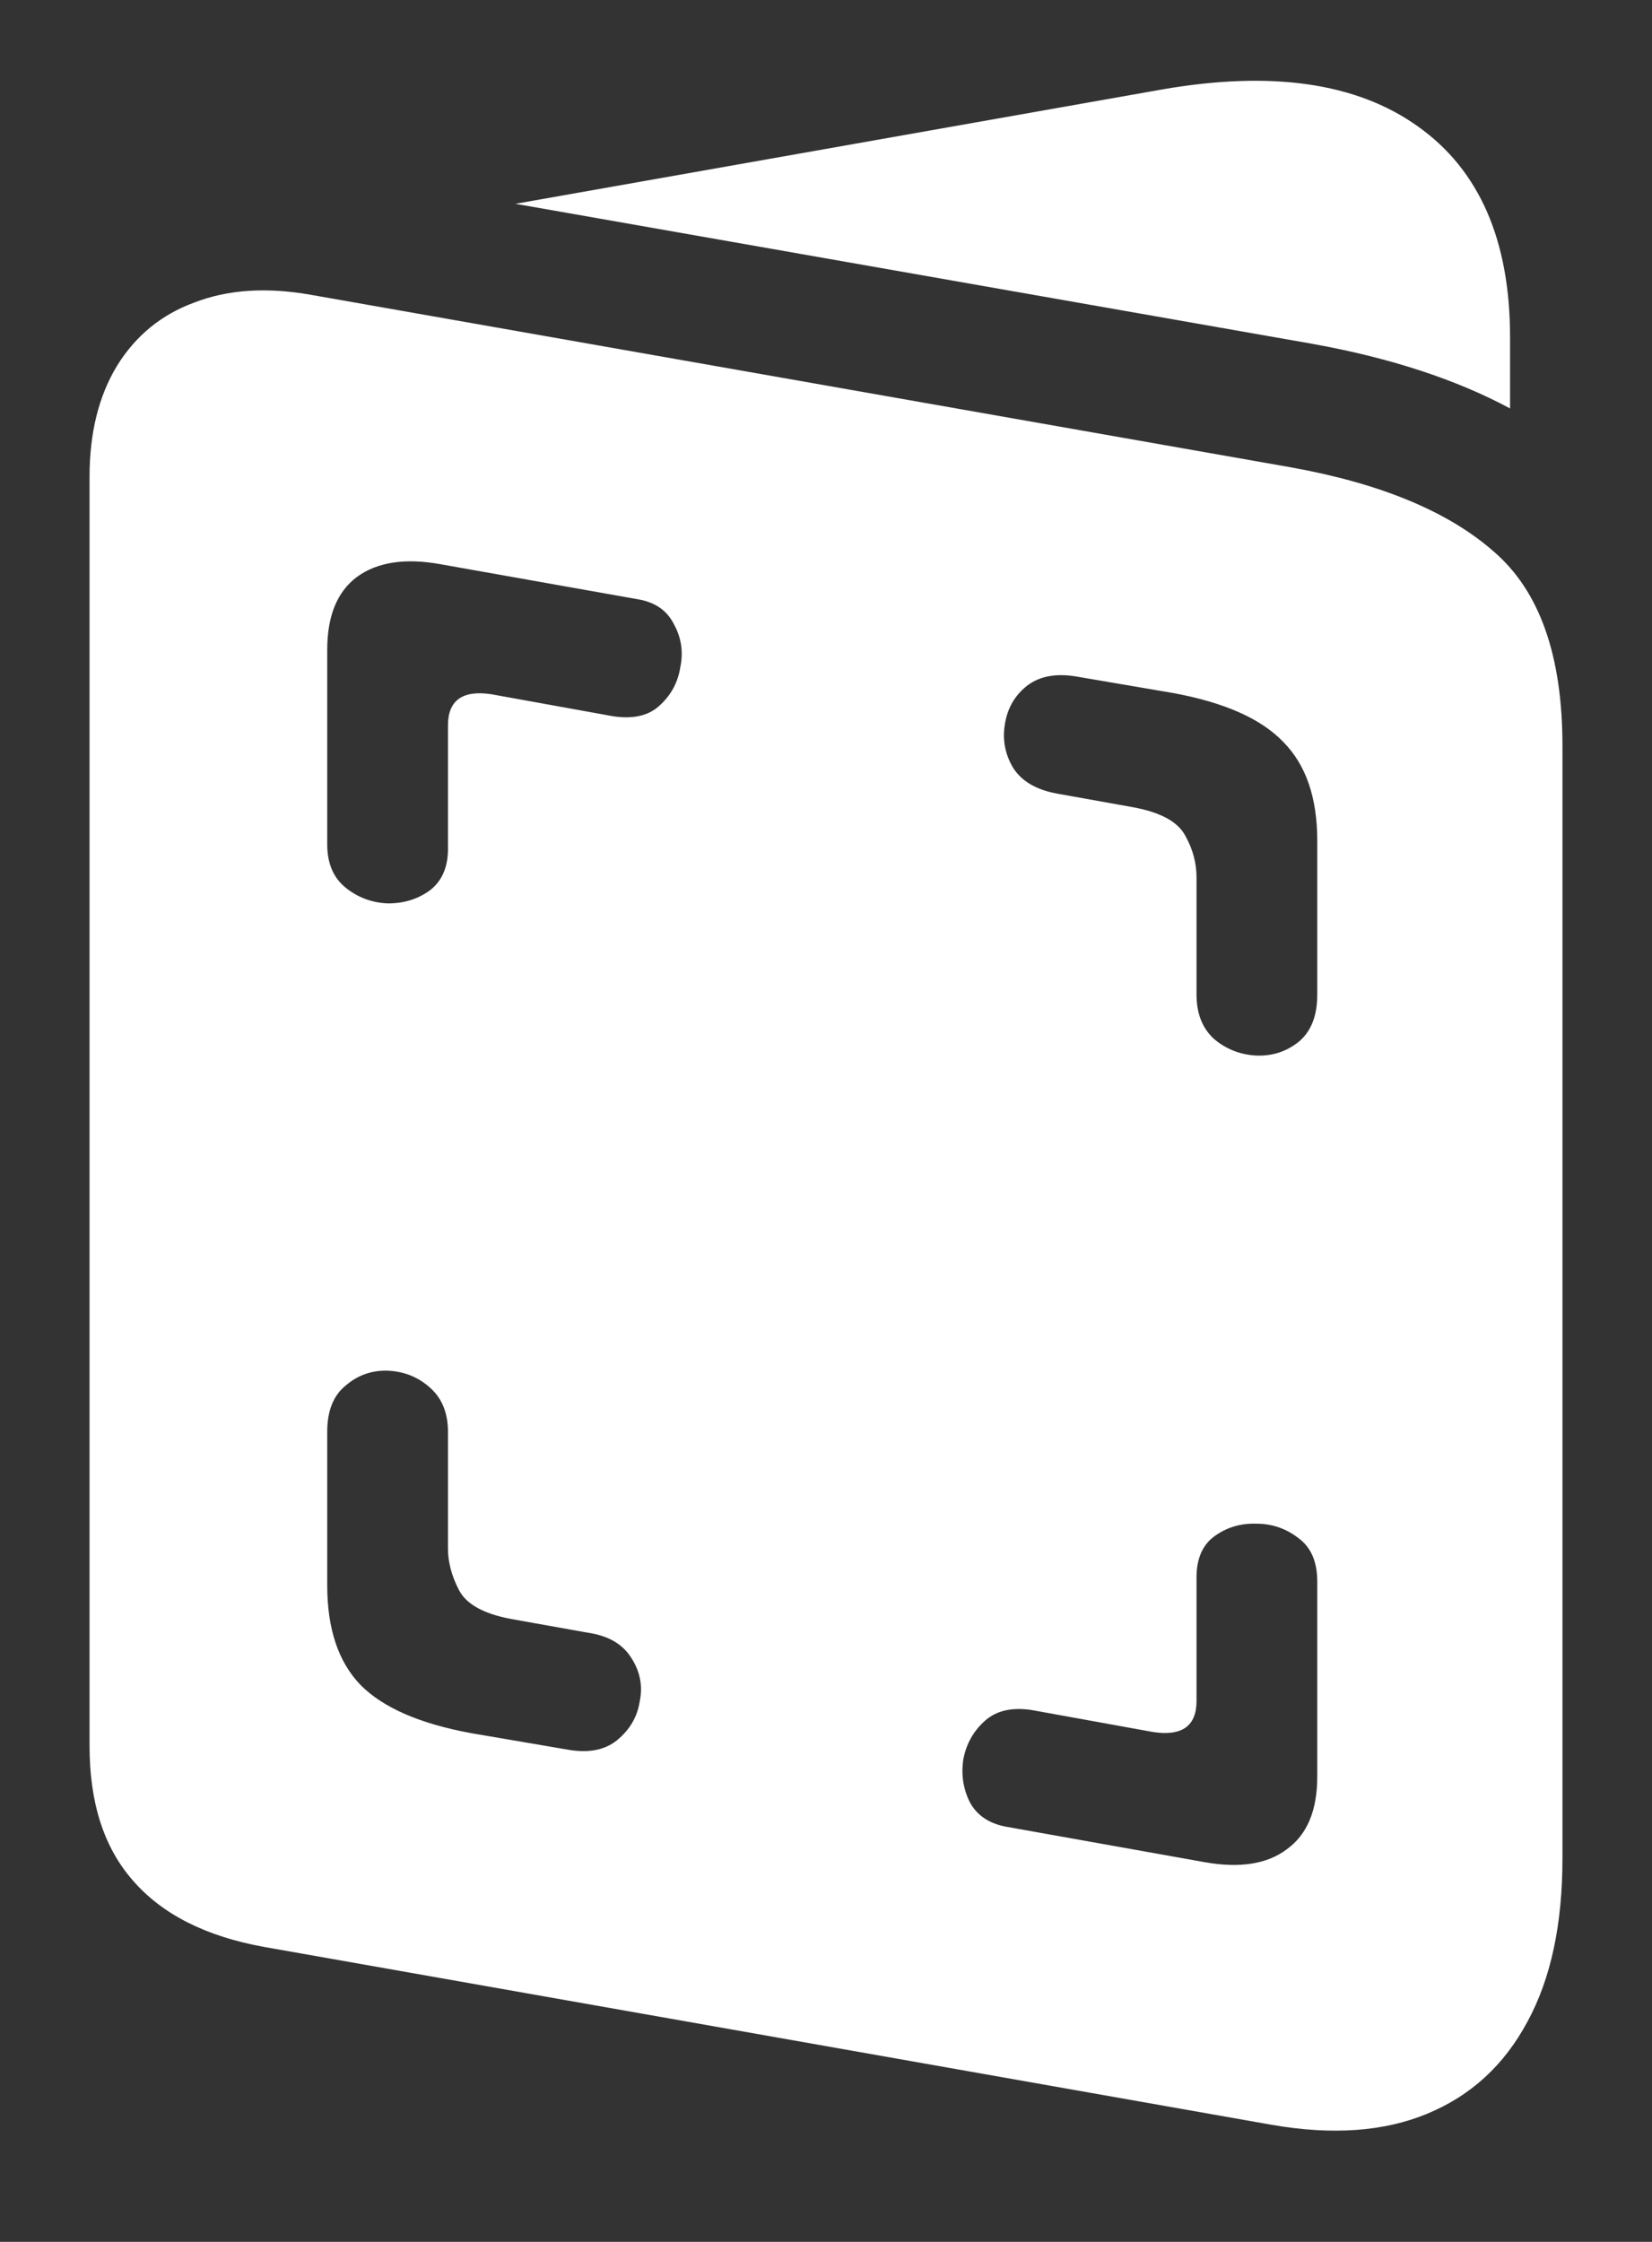 <?xml version="1.0" encoding="UTF-8"?>
<svg xmlns="http://www.w3.org/2000/svg" xmlns:xlink="http://www.w3.org/1999/xlink" width="24" height="32.571" viewBox="0 0 24 32.571" version="1.1">
<rect x="0" y="0" width="24" height="32.571" fill="#333333" stroke="none"/>
<g id="surface1">
<path style=" stroke:none;fill-rule:nonzero;fill:rgb(100%,100%,100%);fill-opacity:1;" d="M 3.832 28.285 L 18.48 30.871 C 19.355 31.023 20.105 30.969 20.73 30.711 C 21.367 30.449 21.852 30.004 22.191 29.371 C 22.531 28.746 22.699 27.957 22.699 27 L 22.699 10.836 C 22.699 9.523 22.367 8.582 21.695 8.008 C 21.035 7.43 20.055 7.023 18.75 6.789 L 4.527 4.285 C 3.875 4.168 3.309 4.207 2.824 4.395 C 2.344 4.57 1.969 4.879 1.699 5.316 C 1.434 5.754 1.301 6.289 1.301 6.926 L 1.301 25.367 C 1.301 26.188 1.508 26.84 1.93 27.32 C 2.355 27.812 2.992 28.133 3.832 28.285 Z M 4.754 12.27 L 4.754 9.441 C 4.754 8.949 4.898 8.598 5.184 8.383 C 5.477 8.168 5.879 8.105 6.387 8.195 L 9.27 8.707 C 9.52 8.75 9.691 8.871 9.789 9.066 C 9.898 9.262 9.93 9.473 9.883 9.695 C 9.848 9.918 9.746 10.105 9.574 10.258 C 9.414 10.402 9.191 10.449 8.906 10.406 L 7.137 10.086 C 6.719 10.023 6.508 10.176 6.508 10.539 L 6.508 12.336 C 6.508 12.602 6.418 12.805 6.242 12.938 C 6.07 13.062 5.871 13.125 5.637 13.125 C 5.406 13.117 5.199 13.039 5.023 12.898 C 4.844 12.754 4.754 12.543 4.754 12.27 Z M 17.383 14.449 L 17.383 12.75 C 17.383 12.543 17.332 12.344 17.223 12.148 C 17.117 11.941 16.867 11.805 16.473 11.73 L 15.363 11.531 C 15.059 11.477 14.844 11.352 14.719 11.156 C 14.602 10.961 14.562 10.75 14.598 10.527 C 14.633 10.293 14.742 10.105 14.918 9.965 C 15.105 9.82 15.352 9.777 15.656 9.832 L 17.051 10.07 C 17.789 10.207 18.32 10.441 18.645 10.781 C 18.973 11.113 19.137 11.59 19.137 12.215 L 19.137 14.449 C 19.137 14.754 19.051 14.98 18.871 15.133 C 18.691 15.277 18.488 15.344 18.254 15.336 C 18.023 15.324 17.816 15.246 17.637 15.094 C 17.469 14.941 17.383 14.727 17.383 14.449 Z M 6.508 20.801 L 6.508 22.5 C 6.508 22.695 6.562 22.898 6.668 23.102 C 6.777 23.309 7.027 23.445 7.418 23.52 L 8.531 23.719 C 8.836 23.762 9.051 23.887 9.176 24.094 C 9.301 24.289 9.34 24.5 9.293 24.723 C 9.258 24.945 9.148 25.133 8.961 25.285 C 8.781 25.43 8.539 25.473 8.238 25.418 L 6.844 25.18 C 6.102 25.043 5.566 24.812 5.238 24.48 C 4.914 24.145 4.754 23.66 4.754 23.035 L 4.754 20.801 C 4.754 20.496 4.844 20.273 5.023 20.129 C 5.199 19.977 5.406 19.906 5.637 19.914 C 5.871 19.926 6.07 20.004 6.242 20.156 C 6.418 20.309 6.508 20.523 6.508 20.801 Z M 19.137 22.98 L 19.137 25.809 C 19.137 26.301 18.992 26.652 18.695 26.867 C 18.41 27.082 18.012 27.145 17.504 27.055 L 14.637 26.543 C 14.379 26.5 14.195 26.379 14.09 26.184 C 13.992 25.988 13.961 25.777 13.996 25.555 C 14.039 25.332 14.145 25.148 14.305 25.004 C 14.473 24.852 14.699 24.801 14.988 24.844 L 16.754 25.164 C 17.176 25.227 17.383 25.074 17.383 24.711 L 17.383 22.914 C 17.383 22.648 17.469 22.449 17.637 22.324 C 17.816 22.191 18.023 22.129 18.254 22.137 C 18.488 22.137 18.691 22.211 18.871 22.352 C 19.051 22.488 19.137 22.695 19.137 22.98 Z M 7.488 2.961 L 19.07 4.996 C 20.195 5.199 21.152 5.512 21.938 5.934 L 21.938 4.902 C 21.938 3.492 21.492 2.469 20.598 1.836 C 19.707 1.199 18.465 1.023 16.875 1.301 Z M 7.488 2.961 "/>
</g>
</svg>
